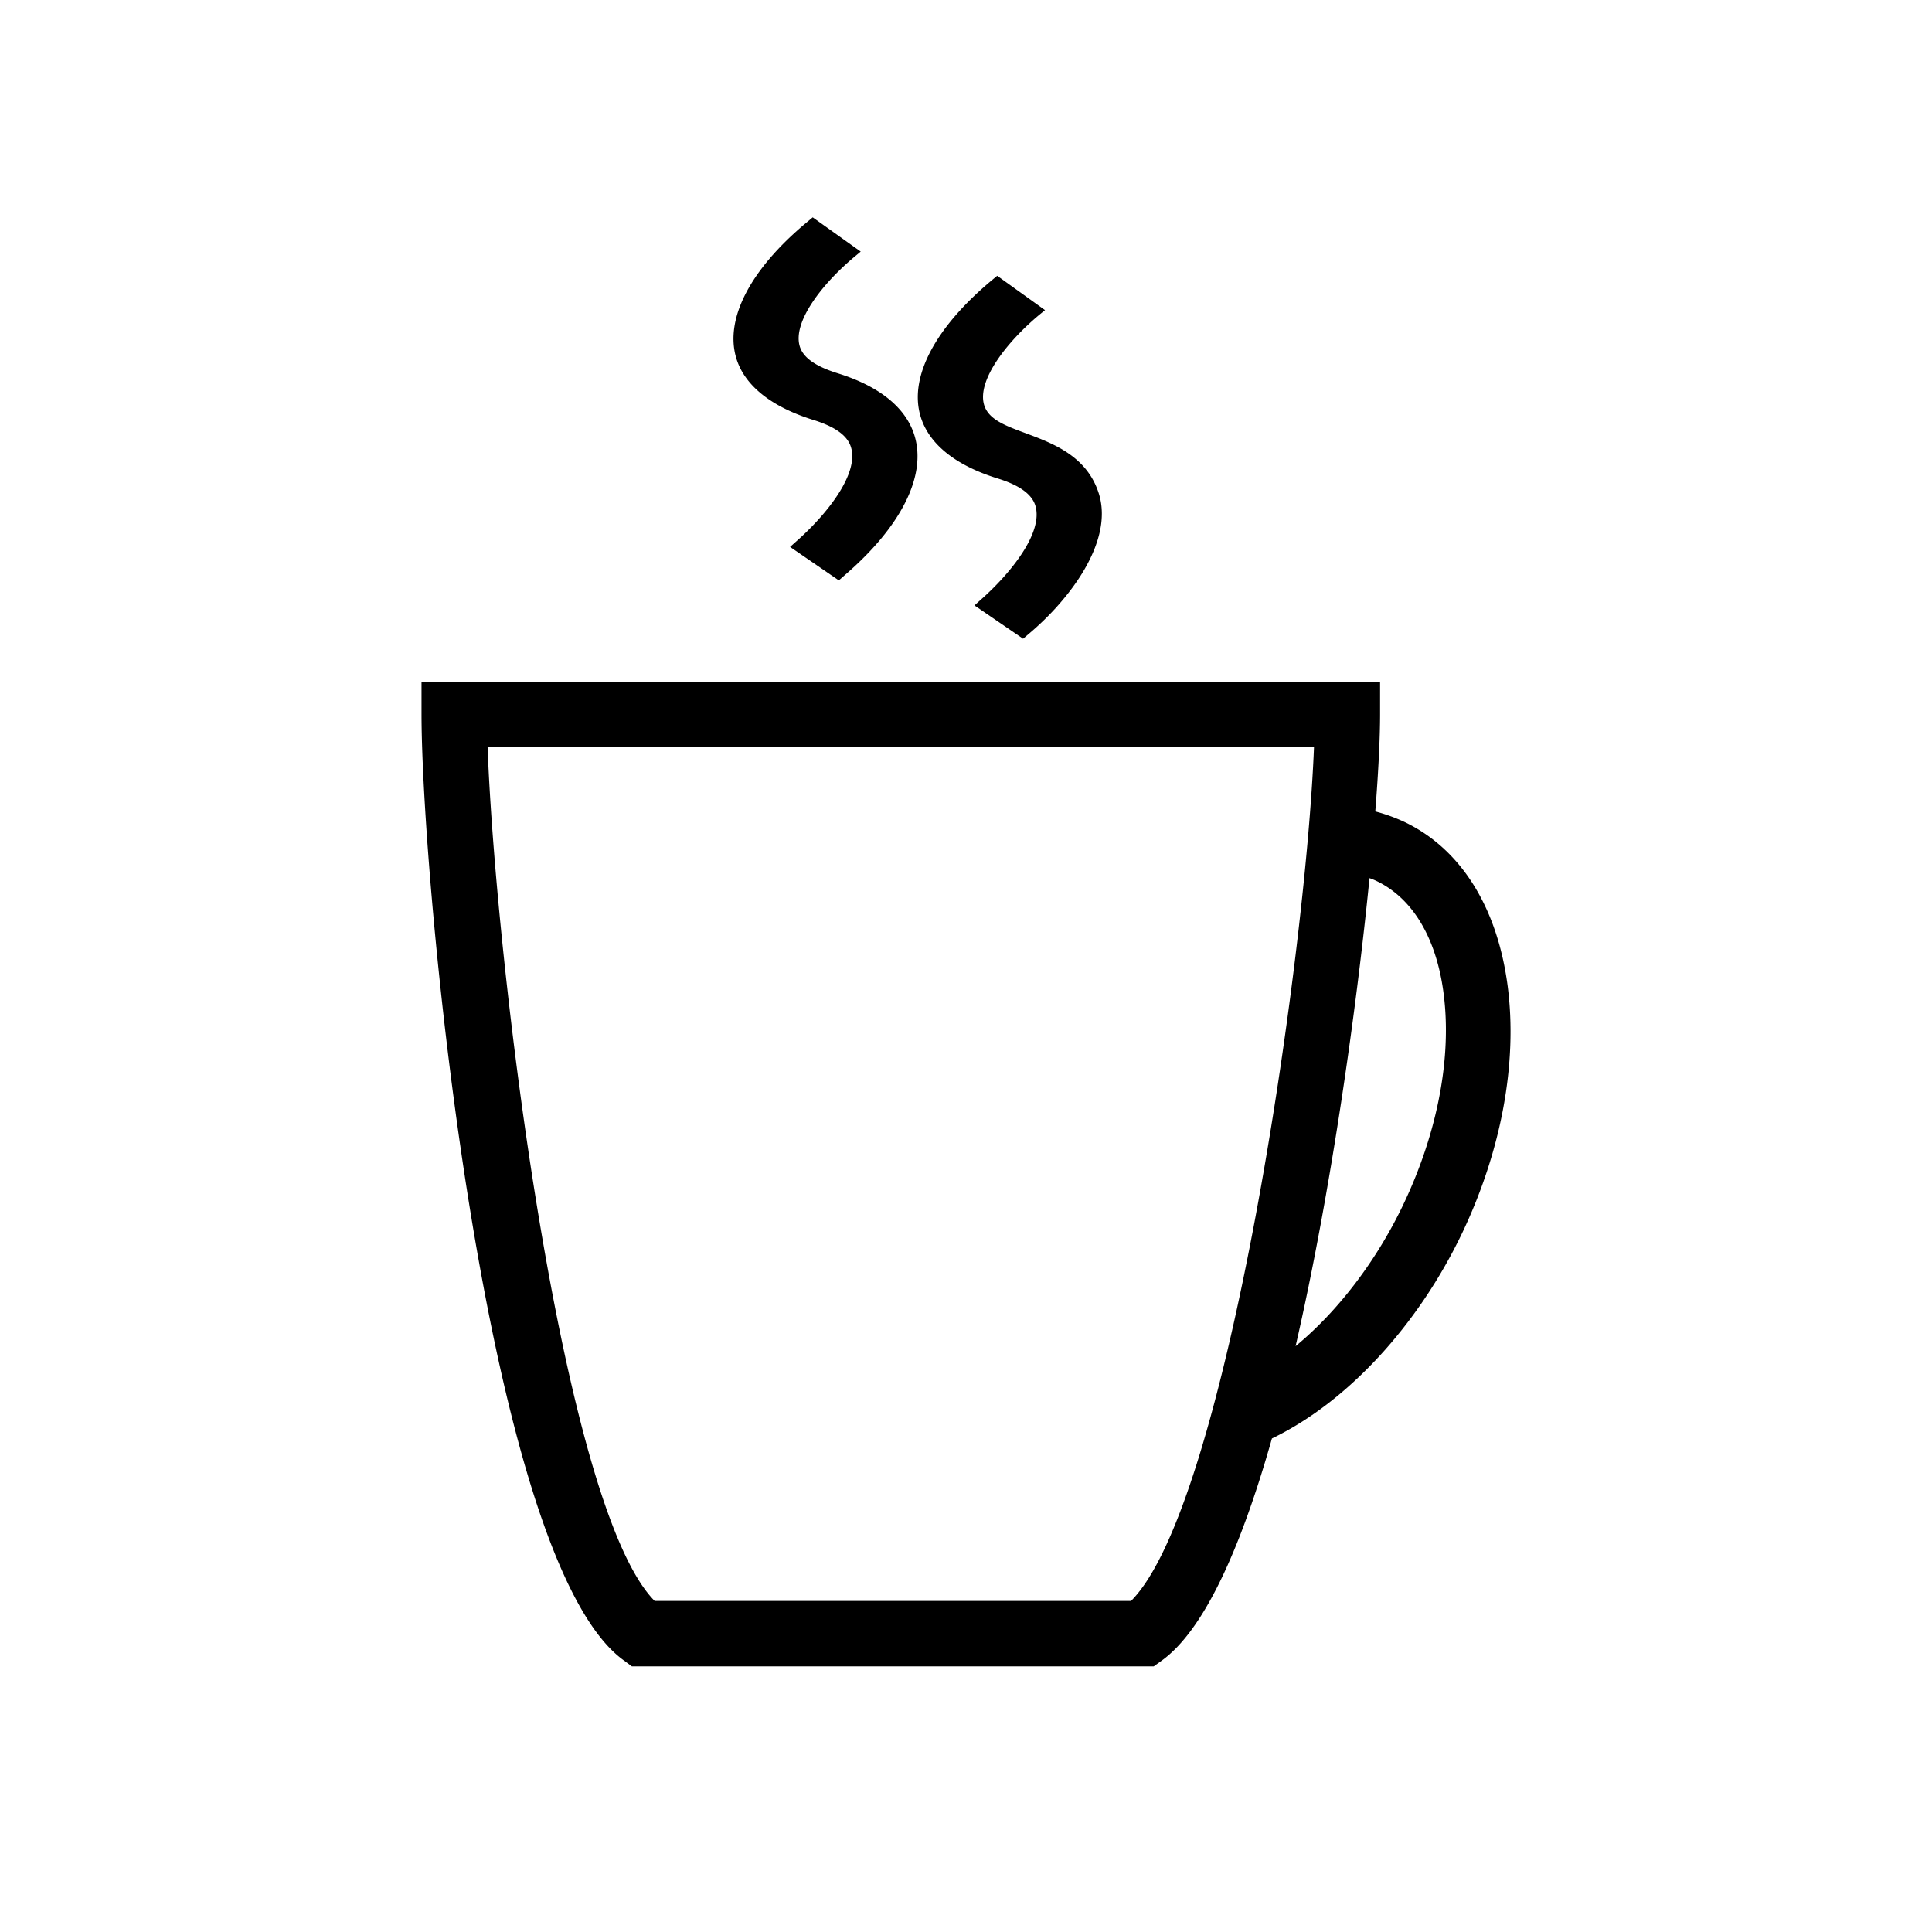<svg xmlns="http://www.w3.org/2000/svg" width="40" height="40" viewBox="0 0 40 40"><path d="M13.082 34.5l-.177-.131c-2.883-2.106-4.178-16.188-4.178-19.579v-.677h19.846v.677c0 .486-.034 1.178-.099 2.01.21.055.411.128.6.216 1.168.555 1.927 1.764 2.141 3.403.205 1.584-.129 3.395-.936 5.096-.92 1.931-2.39 3.519-3.945 4.267-.693 2.45-1.457 3.994-2.267 4.588l-.18.13H13.082zm10.335-1.354c1.986-1.987 3.618-13.307 3.788-17.681h-17.11c.166 4.479 1.532 15.736 3.459 17.681h9.863zm4.937-14.965c-.263 2.655-.79 6.471-1.53 9.69.877-.723 1.677-1.769 2.233-2.939.679-1.425.98-2.921.849-4.209-.123-1.229-.625-2.11-1.409-2.484a1.259 1.259 0 0 0-.143-.058zm-11.996-6.858l.115-.103c.637-.558 1.316-1.406 1.145-1.963-.073-.239-.327-.423-.78-.563-.879-.274-1.432-.72-1.598-1.291-.234-.811.299-1.833 1.467-2.803l.119-.1.994.709-.121.101c-.675.561-1.289 1.353-1.142 1.857.068.235.324.417.785.561.869.269 1.418.716 1.593 1.294.251.829-.277 1.882-1.45 2.89l-.118.104-1.009-.693zm3.817 1.211l.116-.104c.634-.557 1.314-1.403 1.145-1.962-.073-.237-.33-.423-.784-.563-.875-.271-1.428-.718-1.595-1.292-.236-.803.298-1.823 1.466-2.801l.123-.102.99.711-.121.099c-.675.563-1.287 1.355-1.141 1.86.089.303.43.43.863.59.566.211 1.275.474 1.517 1.261.298.982-.598 2.173-1.455 2.893l-.117.1-1.007-.69z"/></svg>